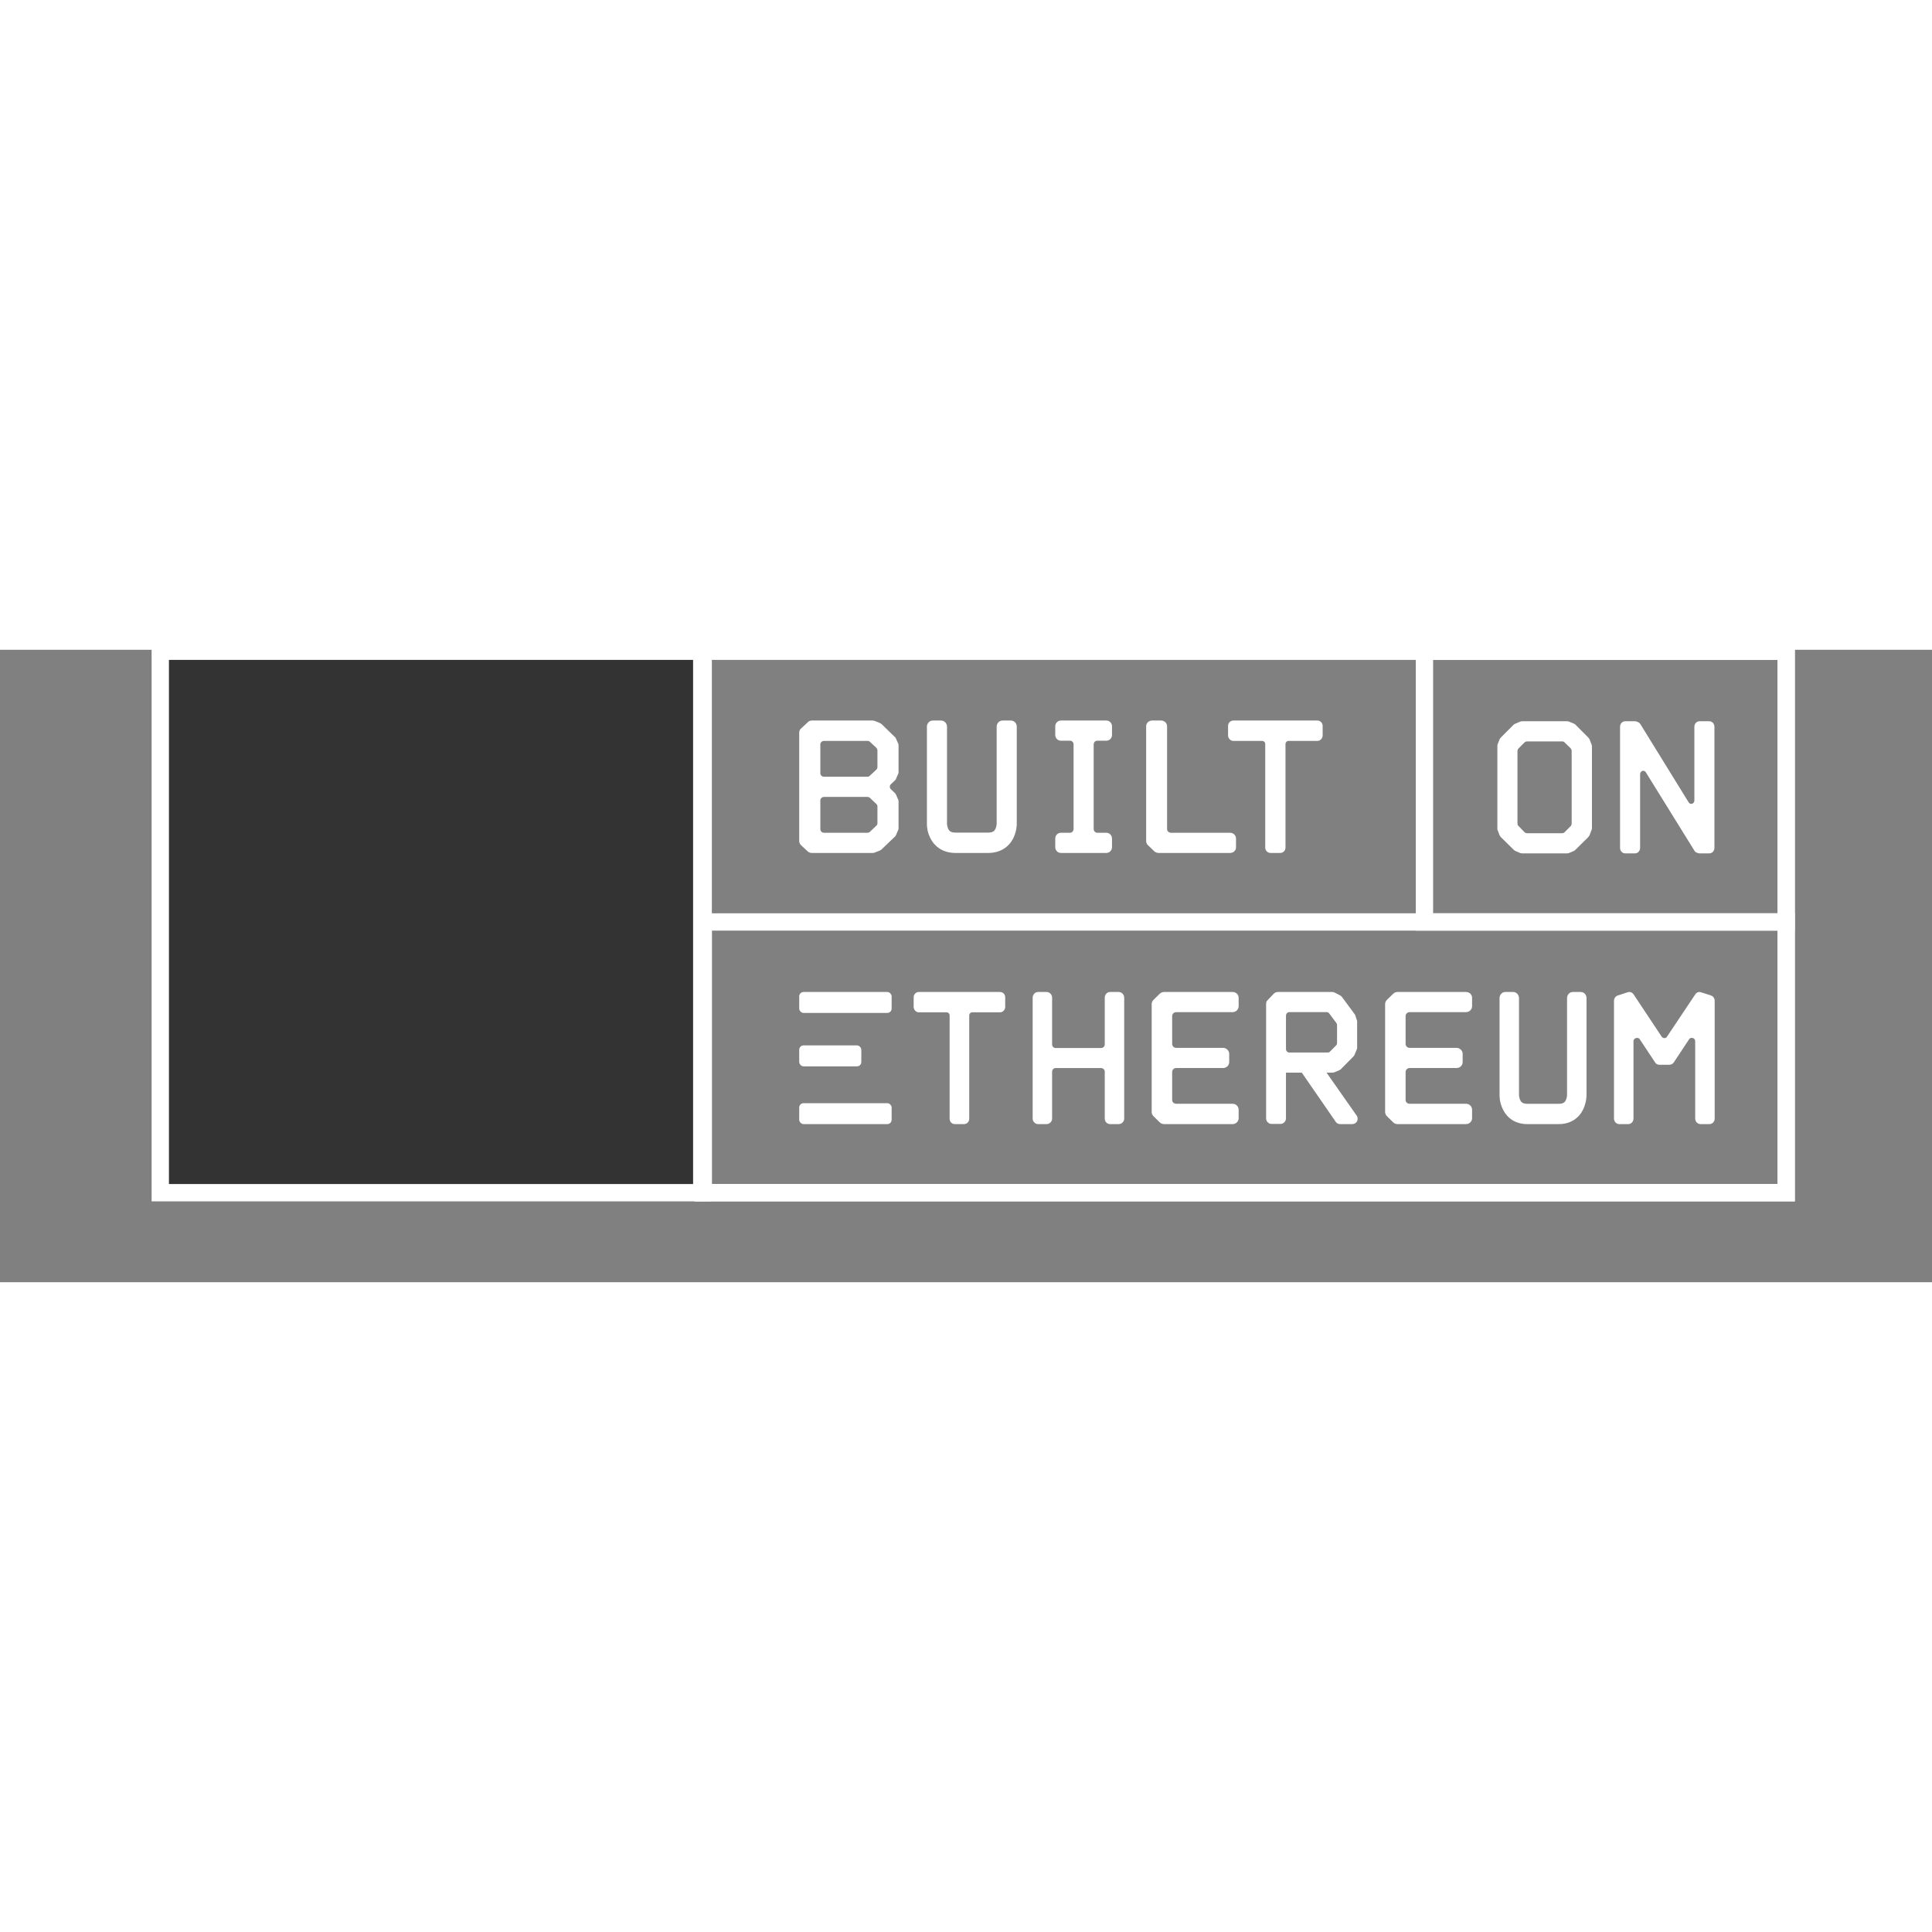 <svg width="2276" height="2276" viewBox="-210 10 2676 876" fill="none" xmlns="http://www.w3.org/2000/svg" style="background:#000">
  <rect x="-210" y="10" width="2676" height="876" fill="#808080" stroke="none"/>
  <rect x="764" y="12" width="1500" height="750" stroke="white" stroke-width="24" />
  <rect x="1763" y="12" width="501" height="375" stroke="white" stroke-width="24" />
  <rect id="pfp" x="12" y="12" width="750" height="750" stroke="white" stroke-width="24" fill="#333" />
  <rect x="764" y="387" width="1500" height="375" stroke="white" stroke-width="24" />
  <path fill-rule="evenodd" clip-rule="evenodd" d="M1029.4 191.073C1030.27 190.506 1030.89 189.62 1031.12 188.603L1033.99 182.02C1034.56 181.201 1034.56 180.101 1034.56 179.007V142.816C1034.56 141.722 1034.56 140.628 1033.99 139.802L1031.12 133.226C1030.83 132.4 1030.26 131.307 1029.4 130.756L1011.06 112.939L1008.48 111.288L1001.6 108.55C1000.58 108.258 999.52 108.073 998.453 108H914.477C912.184 108 910.186 108.825 908.752 110.47L899.293 119.241C897.858 120.616 897 122.529 897 124.723V274.971C897 276.89 897.858 278.81 899.293 280.454L908.752 289.231C910.186 290.594 912.19 291.419 914.483 291.419H998.453C999.305 291.419 1000.46 291.419 1001.6 290.869L1008.48 288.131C1009.45 287.784 1010.34 287.222 1011.06 286.487L1029.4 268.938C1030.16 268.262 1030.75 267.416 1031.12 266.469L1033.99 259.892C1034.56 258.791 1034.56 257.973 1034.56 256.879V220.406C1034.56 219.58 1034.56 218.486 1033.99 217.393L1031.12 210.809C1030.75 209.862 1030.16 209.015 1029.4 208.34L1023.96 203.132C1023.49 202.697 1023.11 202.167 1022.85 201.577C1022.59 200.988 1022.46 200.351 1022.46 199.706C1022.46 199.062 1022.59 198.425 1022.85 197.835C1023.11 197.246 1023.49 196.716 1023.96 196.28L1029.4 191.073ZM931.39 263.442C928.521 263.442 926.235 261.248 926.235 258.51V218.749C926.235 216.01 928.527 213.816 931.39 213.816H991.575C992.722 213.816 994.15 214.366 995.008 215.192L1003.9 223.688C1004.35 224.106 1004.71 224.614 1004.96 225.181C1005.21 225.747 1005.33 226.358 1005.33 226.976V250.282C1005.33 251.658 1004.75 252.752 1003.89 253.571L995.008 262.073C994.06 262.918 992.845 263.402 991.575 263.442H931.39ZM995.014 184.208C994.594 184.714 994.069 185.123 993.475 185.407C992.882 185.691 992.233 185.843 991.575 185.852H931.39C928.521 185.852 926.235 183.664 926.235 180.92V140.896C926.235 138.427 928.527 136.232 931.39 136.232H991.575C992.722 136.232 994.15 136.508 995.008 137.608L1003.9 145.829C1004.75 146.923 1005.33 148.023 1005.33 149.392V172.424C1005.34 173.754 1004.82 175.034 1003.89 175.987L995.008 184.208H995.014Z" fill="white" />
  <path fill-rule="evenodd" clip-rule="evenodd" d="M1190.13 108H1178.67C1174.03 108 1170.48 111.832 1170.48 116.489V251.167C1170.48 251.442 1170.2 255.28 1168.57 258.569C1167.2 261.025 1165.02 263.22 1158.74 263.22H1113.44C1107.16 263.22 1104.97 261.025 1103.61 258.569C1101.97 255.28 1101.7 251.442 1101.7 251.442V116.489C1101.7 111.839 1097.88 108 1093.51 108H1082.05C1077.41 108 1073.86 111.832 1073.86 116.489V251.442C1073.86 253.086 1073.86 261.575 1078.5 270.608C1085.05 284.024 1097.6 291.413 1113.44 291.413H1158.74C1174.57 291.413 1187.13 284.024 1193.68 270.608C1198.04 261.569 1198.32 253.086 1198.32 251.442V116.489C1198.32 111.839 1194.77 108 1190.13 108Z" fill="white" />
  <path fill-rule="evenodd" clip-rule="evenodd" d="M1309.7 135.97H1322.4C1326.72 135.97 1330.23 132.4 1330.23 128.012V115.952C1330.23 111.563 1326.72 108 1322.4 108H1259.46C1255.14 108 1251.62 111.563 1251.62 115.952V128.012C1251.62 132.4 1255.14 135.964 1259.46 135.964H1272.15C1274.85 135.964 1277.01 138.158 1277.01 141.171V258.241C1277.01 260.979 1274.85 263.449 1272.15 263.449H1259.46C1255.14 263.449 1251.62 267.012 1251.62 271.401V283.46C1251.62 287.849 1255.14 291.413 1259.46 291.413H1322.4C1326.72 291.413 1330.23 287.849 1330.23 283.46V271.401C1330.23 267.012 1326.72 263.449 1322.4 263.449H1309.7C1307 263.449 1304.84 260.979 1304.84 258.241V141.171C1304.84 138.158 1307 135.97 1309.7 135.97Z" fill="white" />
  <path fill-rule="evenodd" clip-rule="evenodd" d="M1493.75 263.442H1411.91C1409.07 263.442 1406.52 261.254 1406.52 258.516V115.952C1406.52 111.563 1402.82 108 1398.28 108H1385.77C1381.23 108 1377.53 111.563 1377.53 115.952V274.965C1377.53 276.884 1378.38 279.078 1379.8 280.447L1388.9 289.225C1390.6 290.587 1392.59 291.413 1394.86 291.413H1493.75C1498.3 291.413 1501.99 288.124 1501.99 283.736V271.401C1501.99 267.012 1498.3 263.449 1493.75 263.449V263.442Z" fill="white" />
  <path fill-rule="evenodd" clip-rule="evenodd" d="M1614.65 108H1498.35C1494.26 108 1490.99 111.288 1490.99 115.402V128.568C1490.99 132.682 1494.27 136.246 1498.35 136.246H1538.11C1540.56 136.246 1542.47 138.165 1542.47 140.634V284.011C1542.47 288.124 1545.74 291.413 1549.82 291.413H1563.17C1567.26 291.413 1570.53 288.124 1570.53 284.011V140.621C1570.53 138.158 1572.43 136.232 1574.88 136.232H1614.65C1618.73 136.232 1622 132.682 1622 128.568V115.402C1622 111.288 1618.73 108 1614.65 108Z" fill="white" />
  <path fill-rule="evenodd" clip-rule="evenodd" d="M1994.18 140.456L1991.72 134.169C1991.25 133.154 1990.6 132.228 1989.81 131.431L1972.35 113.921C1971.8 113.104 1970.71 112.555 1969.89 112.287L1963.34 109.542C1962.38 109.205 1961.36 109.022 1960.34 109H1898.66C1897.57 109 1896.47 109.274 1895.39 109.549L1889.11 112.281C1888.06 112.556 1887.11 113.126 1886.38 113.921L1868.91 131.431C1868.12 132.228 1867.48 133.154 1867 134.169L1864.54 140.456C1864 141.554 1864 142.646 1864 143.737V257.263C1864 258.354 1864 259.446 1864.54 260.269L1867 266.837C1867.55 267.654 1868.09 268.746 1868.91 269.569L1886.38 286.804C1887.2 287.621 1888.02 288.17 1889.11 288.719L1895.39 291.451C1896.47 291.725 1897.57 292 1898.66 292H1960.34C1961.43 292 1962.52 291.725 1963.34 291.451L1969.89 288.719C1970.71 288.17 1971.8 287.621 1972.35 286.804L1989.81 269.569C1990.63 268.746 1991.18 267.654 1991.72 266.831L1994.18 260.269C1994.74 259.366 1995.02 258.322 1995 257.263V143.737C1995 142.646 1994.72 141.554 1994.18 140.456ZM1953.52 264.099H1905.21C1904.5 264.093 1903.79 263.945 1903.13 263.664C1902.48 263.382 1901.88 262.972 1901.39 262.459L1893.47 254.25C1892.95 253.822 1892.52 253.279 1892.24 252.663C1891.96 252.046 1891.82 251.373 1891.84 250.694V150.306C1891.84 148.933 1892.38 147.567 1893.47 146.476L1901.39 138.541C1901.88 138.029 1902.48 137.62 1903.13 137.34C1903.79 137.059 1904.5 136.912 1905.21 136.907H1953.52C1955.16 136.907 1956.52 137.45 1957.34 138.541L1965.52 146.476C1966.34 147.567 1966.89 148.94 1966.89 150.306V250.694C1966.89 252.067 1966.34 253.433 1965.52 254.25L1957.34 262.459C1956.52 263.55 1955.16 264.092 1953.52 264.092V264.099Z" fill="white" />
  <path fill-rule="evenodd" clip-rule="evenodd" d="M2157.57 109H2143.95C2140.14 109 2136.87 112.268 2136.87 116.634V218.637C2136.87 221.362 2134.96 223.002 2133.6 223.277C2132.24 223.819 2130.06 223.277 2128.97 221.362L2061.98 112.817C2060.94 111.442 2059.52 110.4 2057.9 109.817C2056.89 109.292 2055.77 109.012 2054.63 109H2041.01C2037.2 109 2033.93 112.268 2033.93 116.634V284.366C2033.93 288.726 2037.2 292 2041.01 292H2054.63C2058.44 292 2061.71 288.732 2061.71 284.366V182.363C2061.71 179.638 2063.61 178.272 2064.97 177.723C2066.61 177.455 2068.52 177.723 2069.6 179.638L2136.87 288.183C2137.68 289.817 2139.04 290.634 2140.68 291.183C2141.77 291.725 2142.86 292 2143.95 292H2157.57C2161.38 292 2164.64 288.732 2164.64 284.366V116.634C2164.64 112.274 2161.38 109 2157.57 109Z" fill="white" />
  <rect x="897" y="484" width="128" height="29" rx="6" fill="white" />
  <rect x="897" y="638" width="128" height="29" rx="6" fill="white" />
  <rect x="897" y="558" width="86" height="29" rx="6" fill="white" />
  <path fill-rule="evenodd" clip-rule="evenodd" d="M1175.18 484H1062.62C1058.66 484 1055.5 487.281 1055.5 491.385V504.52C1055.5 508.624 1058.67 512.18 1062.62 512.18H1101.1C1103.47 512.18 1105.32 514.094 1105.32 516.558V659.599C1105.32 663.703 1108.49 666.984 1112.44 666.984H1125.36C1129.32 666.984 1132.48 663.703 1132.48 659.599V516.545C1132.48 514.088 1134.32 512.166 1136.7 512.166H1175.18C1179.14 512.166 1182.3 508.624 1182.3 504.52V491.385C1182.3 487.281 1179.14 484 1175.18 484Z" fill="white" />
  <path fill-rule="evenodd" clip-rule="evenodd" d="M1327.59 484C1323.36 484 1320.19 487.542 1320.19 491.894V556.703C1320.19 559.429 1317.82 561.605 1315.17 561.605H1252.04C1251.41 561.607 1250.8 561.482 1250.22 561.237C1249.64 560.992 1249.11 560.631 1248.67 560.175C1248.23 559.719 1247.88 559.178 1247.64 558.582C1247.4 557.986 1247.28 557.348 1247.28 556.703V491.894C1247.28 489.802 1246.47 487.796 1245.04 486.316C1243.6 484.836 1241.66 484.003 1239.63 484H1227.74C1223.78 484 1220.34 487.542 1220.34 491.894V659.357C1220.34 663.442 1223.78 666.984 1227.74 666.984H1239.63C1243.85 666.984 1247.28 663.442 1247.28 659.357V594.28C1247.28 591.555 1249.4 589.379 1252.04 589.379H1315.17C1317.82 589.379 1320.19 591.555 1320.19 594.28V659.357C1320.19 663.442 1323.36 666.984 1327.59 666.984H1339.48C1343.7 666.984 1347.14 663.442 1347.14 659.357V491.894C1347.14 489.802 1346.33 487.796 1344.89 486.316C1343.46 484.836 1341.51 484.003 1339.48 484H1327.59Z" fill="white" />
  <path fill-rule="evenodd" clip-rule="evenodd" d="M1419.12 511.905H1497.29C1502.03 511.905 1505.64 508.062 1505.64 503.684V492.208C1505.64 487.555 1502.03 484 1497.3 484H1402.42C1400.19 484 1397.97 484.823 1396.3 486.464L1387.68 494.94C1386.02 496.58 1385.18 498.495 1385.18 500.691V650.025C1385.18 652.215 1386.02 654.404 1387.68 656.038L1396.31 664.52C1397.97 666.16 1400.21 666.984 1402.43 666.984H1497.3C1502.03 666.984 1505.64 663.154 1505.64 658.776V647.287C1505.64 642.641 1502.03 638.811 1497.3 638.811H1419.12C1416.06 638.811 1413.56 636.622 1413.56 633.615V594.771C1413.56 591.764 1416.06 589.301 1419.12 589.301H1484.22C1488.67 589.301 1492.57 585.746 1492.57 581.093V569.61C1492.57 565.232 1488.67 561.409 1484.22 561.409H1419.12C1416.06 561.409 1413.56 558.945 1413.56 555.932V517.375C1413.56 514.362 1416.06 511.905 1419.12 511.905Z" fill="white" />
  <path fill-rule="evenodd" clip-rule="evenodd" d="M1668.94 654.967L1627.37 595.7H1635.46C1636.54 595.7 1637.35 595.7 1638.44 595.157L1644.92 592.426C1645.72 592.151 1646.53 591.609 1647.35 590.792L1664.62 573.31C1665.34 572.63 1665.89 571.787 1666.24 570.847L1668.94 564.298C1669.46 563.385 1669.74 562.35 1669.75 561.292V524.695C1669.73 523.935 1669.55 523.189 1669.21 522.513L1667.32 516.775C1667.05 515.958 1666.78 515.141 1666.24 514.592L1648.7 490.83C1647.99 489.876 1647.06 489.122 1645.99 488.641L1638.7 484.818C1637.62 484.26 1636.41 483.98 1635.2 484.001H1559.88C1557.99 484.001 1556.1 484.818 1554.48 486.184L1545.84 495.202C1544.22 496.562 1543.68 498.47 1543.68 500.659V659.071C1543.68 663.162 1546.91 666.717 1551.24 666.717H1563.66C1567.71 666.717 1571.21 663.162 1571.21 659.071V595.7H1593.09L1640.05 663.717C1641.4 665.9 1643.83 666.992 1646.26 666.992H1662.73C1665.69 666.992 1668.39 665.626 1669.74 662.894C1670.82 660.437 1670.82 657.156 1668.93 654.973L1668.94 654.967ZM1628.98 567.847H1575.8C1573.38 567.847 1571.21 565.658 1571.21 563.207V516.768C1571.21 514.037 1573.37 511.854 1575.8 511.854H1627.37C1628.1 511.852 1628.82 512.023 1629.47 512.354C1630.13 512.685 1630.7 513.167 1631.15 513.762L1641.13 527.146C1641.68 528.045 1641.96 529.09 1641.94 530.152V554.724C1641.95 555.337 1641.83 555.945 1641.6 556.509C1641.37 557.073 1641.02 557.582 1640.59 558.005L1632.22 566.475C1631.8 566.912 1631.3 567.259 1630.74 567.493C1630.19 567.728 1629.59 567.846 1628.99 567.84L1628.98 567.847Z" fill="white" />
  <path fill-rule="evenodd" clip-rule="evenodd" d="M1742.46 511.905H1820.63C1825.37 511.905 1828.98 508.062 1828.98 503.684V492.208C1828.98 487.555 1825.37 484 1820.64 484H1725.77C1723.54 484 1721.31 484.823 1719.64 486.464L1711.03 494.94C1709.36 496.58 1708.52 498.495 1708.52 500.691V650.025C1708.52 652.215 1709.36 654.404 1711.03 656.038L1719.65 664.52C1721.32 666.16 1723.55 666.984 1725.77 666.984H1820.64C1825.37 666.984 1828.98 663.154 1828.98 658.776V647.287C1828.98 642.641 1825.37 638.811 1820.64 638.811H1742.47C1739.41 638.811 1736.9 636.622 1736.9 633.615V594.771C1736.9 591.764 1739.41 589.301 1742.46 589.301H1807.56C1812.01 589.301 1815.91 585.746 1815.91 581.093V569.61C1815.91 565.232 1812.01 561.409 1807.56 561.409H1742.46C1739.41 561.409 1736.9 558.945 1736.9 555.932V517.375C1736.9 514.362 1739.41 511.905 1742.46 511.905Z" fill="white" />
  <path fill-rule="evenodd" clip-rule="evenodd" d="M1979.55 484H1968.46C1963.97 484 1960.53 487.823 1960.53 492.47V626.832C1960.53 627.107 1960.27 630.936 1958.68 634.217C1957.36 636.667 1955.25 638.857 1949.17 638.857H1905.33C1899.25 638.857 1897.13 636.667 1895.82 634.217C1894.23 630.936 1893.96 627.107 1893.96 627.107V492.47C1893.96 487.83 1890.27 484 1886.04 484H1874.94C1870.46 484 1867.02 487.823 1867.02 492.47V627.107C1867.02 628.747 1867.02 637.216 1871.51 646.228C1877.85 659.612 1890 666.984 1905.33 666.984H1949.17C1964.5 666.984 1976.65 659.612 1982.99 646.228C1987.21 637.21 1987.48 628.747 1987.48 627.107V492.47C1987.48 487.83 1984.04 484 1979.55 484Z" fill="white" />
  <path fill-rule="evenodd" clip-rule="evenodd" d="M2159.97 488.852L2146.21 484.434C2144.71 483.866 2143.07 483.858 2141.57 484.413C2140.07 484.967 2138.81 486.048 2138 487.467L2099.1 545.656C2098.73 546.331 2098.19 546.892 2097.54 547.28C2096.88 547.668 2096.14 547.87 2095.39 547.864C2094.6 547.873 2093.83 547.675 2093.13 547.289C2092.44 546.902 2091.85 546.34 2091.42 545.656L2052.78 487.467C2051.92 486.039 2050.61 484.959 2049.07 484.407C2047.53 483.855 2045.85 483.865 2044.31 484.434L2030.81 488.846C2027.64 489.95 2025.52 492.708 2025.52 496.302V659.289C2025.52 663.687 2028.96 667 2032.93 667H2045.1C2049.34 667 2052.52 663.693 2052.52 659.275V552.276C2052.52 549.792 2054.37 548.139 2055.96 547.864C2057.54 547.309 2059.66 547.309 2061.25 549.518L2082.43 581.507C2083.75 583.716 2086.13 584.821 2088.51 584.821H2102.01C2104.66 584.821 2106.77 583.71 2108.36 581.507L2129.53 549.518C2130.86 547.309 2133.24 547.309 2134.83 547.864C2136.41 548.139 2138 549.792 2138 552.276V659.275C2138 663.693 2141.45 667 2145.42 667H2157.59C2161.83 667 2165 663.693 2165 659.275V496.289C2165 492.708 2162.88 489.95 2159.97 488.846V488.852Z" fill="white" />
</svg>
